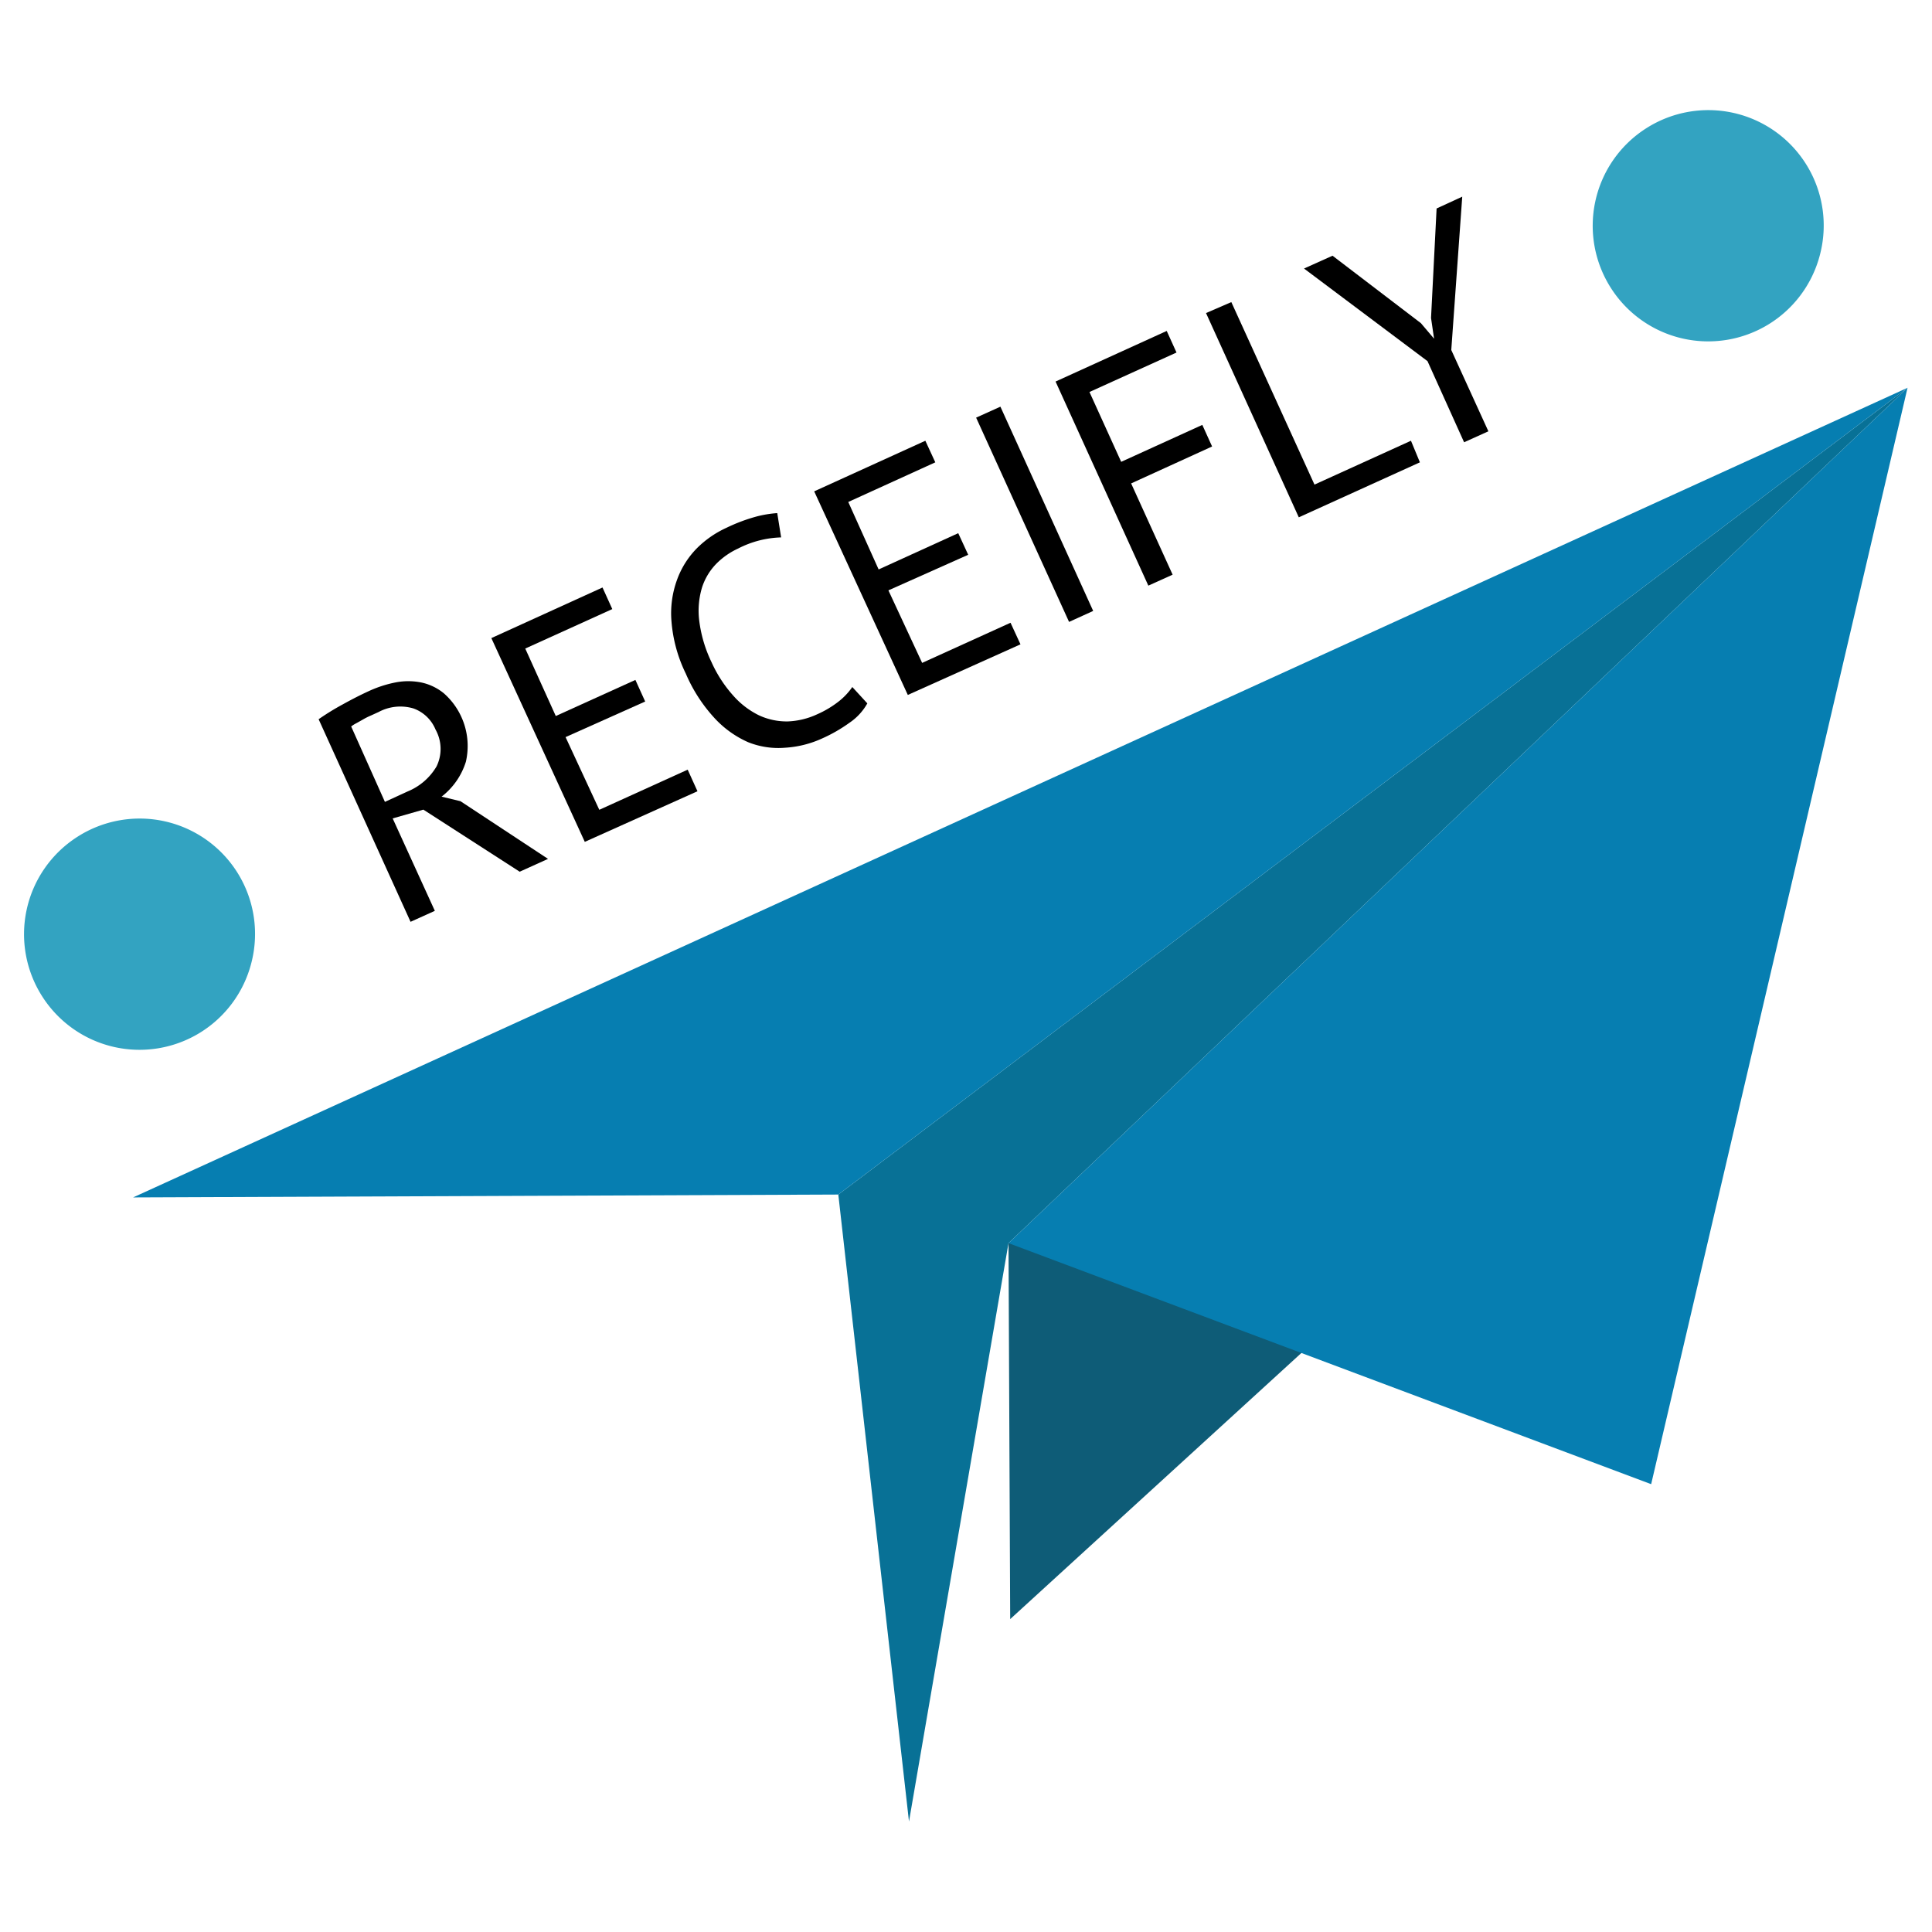<svg id="Layer_1" data-name="Layer 1" xmlns="http://www.w3.org/2000/svg" viewBox="0 0 114.54 114.54"><defs><style>.cls-1{fill:#0e5c77;}.cls-2{fill:#33a3c1;}.cls-3{fill:#087196;}.cls-4{fill:#067eb1;}</style></defs><title>Receipt-Fly</title><g id="Paper_Plane" data-name="Paper Plane"><g id="Paper_Plane-2" data-name="Paper Plane"><polygon id="Bttom_Fold" data-name="Bttom Fold" class="cls-1" points="59.79 73.7 59.89 95.99 84.28 73.7 59.79 73.7"/><path id="Bttom_Fold-2" data-name="Bttom Fold" class="cls-2" d="M95.54,17.13h0a6.84,6.84,0,0,0,12.35-2h0a6.84,6.84,0,0,0-10.3-7.52h0A6.85,6.85,0,0,0,95.54,17.13Z"/><path id="Bttom_Fold-3" data-name="Bttom Fold" class="cls-2" d="M2.54,59.13h0a6.84,6.84,0,0,0,12.35-2h0a6.84,6.84,0,0,0-10.3-7.52h0A6.85,6.85,0,0,0,2.54,59.13Z"/><polygon id="Fold" class="cls-3" points="53.89 107.99 49.7 70.82 113.09 22.99 59.79 73.7 53.89 107.99"/><polygon id="Right_Wing" data-name="Right Wing" class="cls-4" points="97.89 87.99 59.79 73.7 113.09 22.99 97.89 87.99"/><polygon id="Left_Wing" data-name="Left Wing" class="cls-4" points="49.7 70.82 7.89 70.99 113.09 22.99 49.7 70.82"/></g></g><path d="M18.89,42.64a15.21,15.21,0,0,1,1.43-.88q.83-.46,1.53-.78a7,7,0,0,1,1.59-.52,3.94,3.94,0,0,1,1.53,0,3.14,3.14,0,0,1,1.34.64,4.16,4.16,0,0,1,1.31,4.06,4.19,4.19,0,0,1-1.44,2.07l1.12.27,5.19,3.42-1.68.76L25.1,48l-1.82.52L25.78,54l-1.44.65Zm3.56-.43-.46.21a3.94,3.94,0,0,0-.46.23l-.41.23a1.76,1.76,0,0,0-.3.19l2,4.47,1.35-.62a3.55,3.55,0,0,0,1.71-1.48,2.36,2.36,0,0,0-.06-2.19A2.23,2.23,0,0,0,24.51,42,2.73,2.73,0,0,0,22.45,42.21Z"/><path d="M29.13,37.83l6.59-3,.58,1.28-5.16,2.34,1.81,4,4.72-2.14.58,1.28L33.53,43.7l2,4.31,5.24-2.38.58,1.28-6.68,3Z"/><path d="M51.42,41.7a3.36,3.36,0,0,1-1.06,1.15,9,9,0,0,1-1.62.93,6.14,6.14,0,0,1-2.21.55A4.81,4.81,0,0,1,44.35,44a6,6,0,0,1-2-1.44,9.26,9.26,0,0,1-1.69-2.62,8.58,8.58,0,0,1-.85-3.09,5.78,5.78,0,0,1,.33-2.48,5.15,5.15,0,0,1,1.18-1.87,6,6,0,0,1,1.75-1.21,10.22,10.22,0,0,1,1.75-.66,6.6,6.6,0,0,1,1.26-.21l.23,1.44a5.92,5.92,0,0,0-2.55.66,4.41,4.41,0,0,0-1.29.9,3.58,3.58,0,0,0-.85,1.41,4.77,4.77,0,0,0-.17,1.93,7.87,7.87,0,0,0,.73,2.49,7.7,7.7,0,0,0,1.3,2A4.91,4.91,0,0,0,45,42.41a3.91,3.91,0,0,0,1.7.36,4.53,4.53,0,0,0,1.74-.42,5.94,5.94,0,0,0,1.29-.77,3.92,3.92,0,0,0,.8-.85Z"/><path d="M48.27,29.13l6.59-3,.59,1.28-5.16,2.35,1.8,4,4.72-2.15.59,1.28L52.67,35l2,4.3,5.24-2.38.59,1.28-6.68,3Z"/><path d="M57.87,24.76l1.44-.65,5.5,12.11-1.43.65Z"/><path d="M62.58,22.62l6.59-3,.58,1.28-5.16,2.34,1.88,4.14,4.81-2.19.58,1.28-4.8,2.19,2.46,5.41-1.44.65Z"/><path d="M84.18,27.41,77,30.67l-5.5-12.11L73,17.91l4.93,10.82,5.72-2.6Z"/><path d="M84.63,21.41l-7.32-5.49L79,15.16l5.24,4,.78.92h0l-.18-1.23.33-6.49,1.52-.7-.65,9.09,2.2,4.82-1.44.65Z"/></svg>